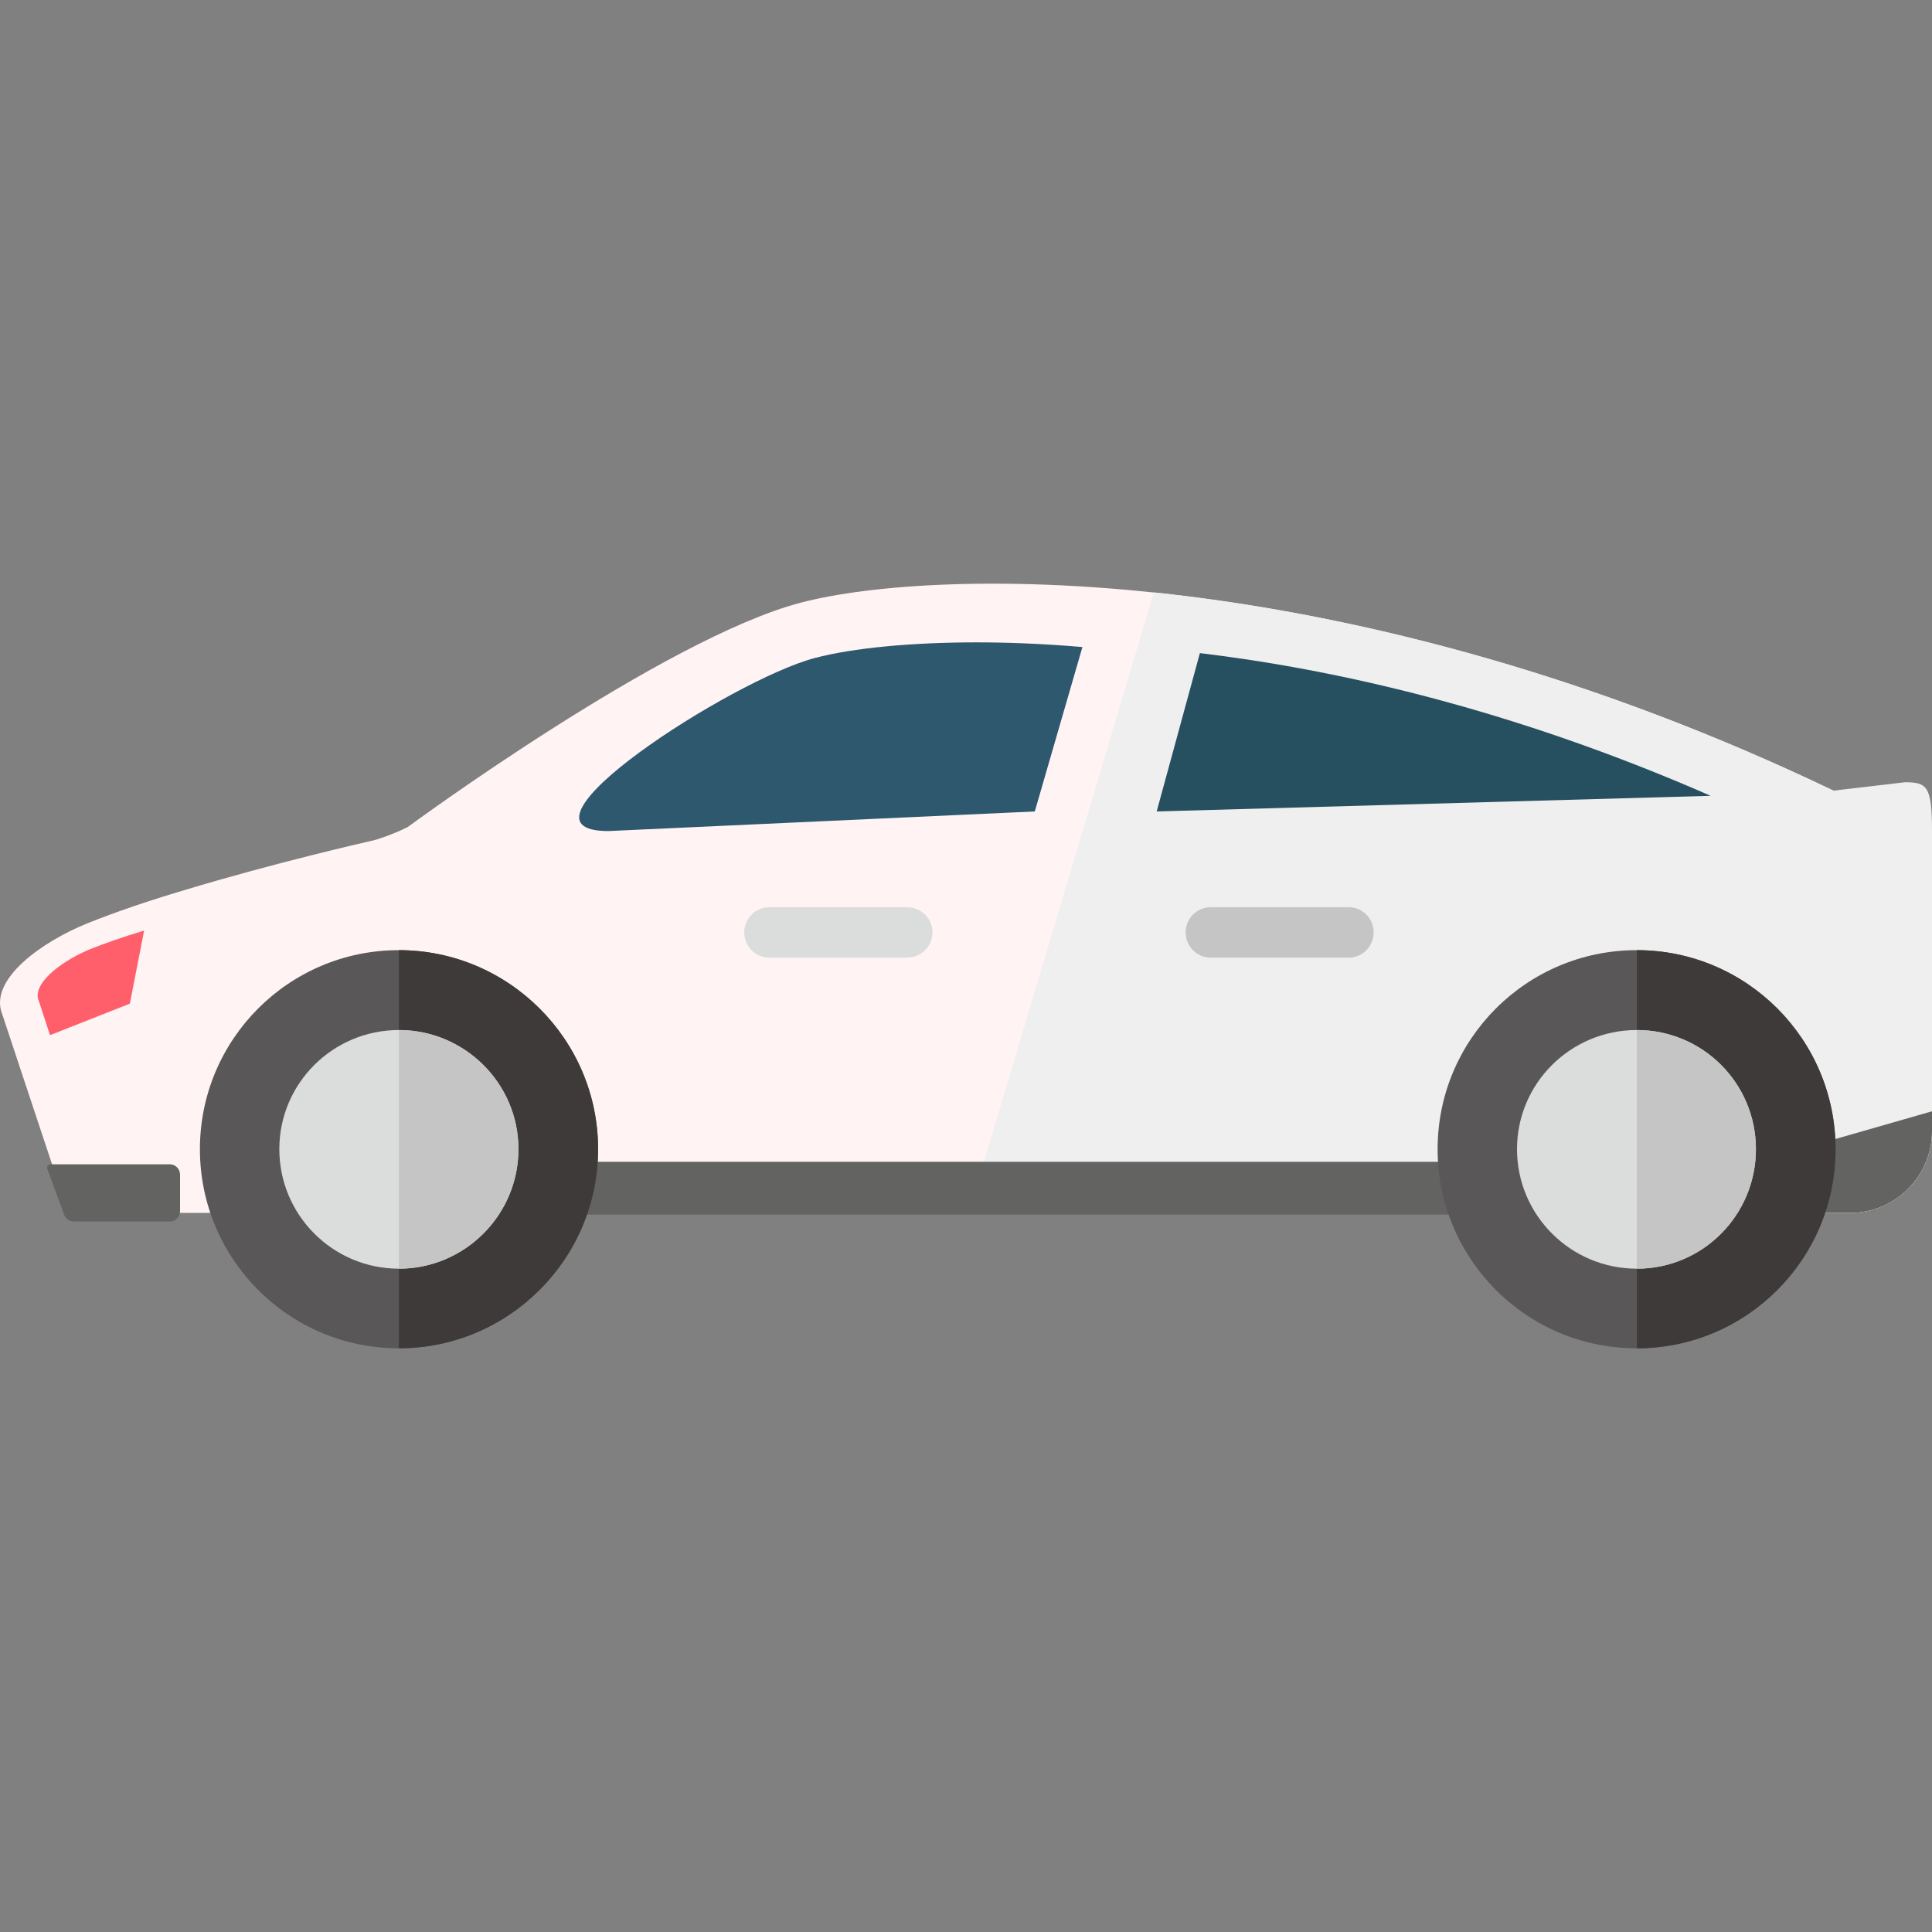 <?xml version="1.0" encoding="iso-8859-1"?>
<!-- Generator: Adobe Illustrator 18.1.1, SVG Export Plug-In . SVG Version: 6.00 Build 0)  -->
<svg version="1.1" id="_x38_" xmlns="http://www.w3.org/2000/svg" xmlns:xlink="http://www.w3.org/1999/xlink" x="0px" y="0px"
	 viewBox="0 0 512 512" style="enable-background:new 0 0 512 512;" xml:space="preserve">
<rect x="0" y="0" width="512" height="512" fill="#808080" stroke="none"/>
<g>
	<g>
		<g>
			<path style="fill:#FFF3F4;" d="M512,299.704c0,12.008-9.714,21.722-21.721,21.722H18.078l-12.194-36.7l-5.258-15.846
				c-3.839-9.343,10.769-19.429,22.401-24.13c7.489-3.038,16.46-6.07,25.622-8.789c24.073-7.305,49.199-12.997,49.199-12.997
				c2.537-0.438,7.982-2.601,10.273-3.84c0,0,67.708-49.88,104.095-59.413c36.393-9.531,145.748-11.507,273.667,49.819
				C489.659,208.298,512,299.704,512,299.704z"/>
			<path style="fill:#EFEFEF;" d="M504.823,207.305l-18.939,2.226c-68.016-32.612-130.765-47.339-180.093-52.542l-49.075,164.437
				h233.564c12.007,0,21.721-9.714,21.721-21.722v-79.587C512,208.298,510.639,207.305,504.823,207.305z"/>
			<rect x="152.112" y="307.891" style="fill:#636362;" width="265.756" height="13.977"/>
			<path style="fill:#636362;" d="M512,294.503v5.202c0,12.008-9.714,21.722-21.721,21.722h-72.411
				C450.978,312.08,488.546,301.19,512,294.503z"/>
			<path style="fill:#595757;" d="M158.5,304.531c0,29.148-23.765,52.789-52.791,52.789c-29.15,0-52.727-23.641-52.727-52.789
				c0-29.086,23.577-52.729,52.727-52.729C134.735,251.802,158.5,275.445,158.5,304.531z"/>
			<path style="fill:#3E3A39;" d="M105.709,251.802c29.026,0,52.791,23.643,52.791,52.729c0,29.148-23.765,52.789-52.791,52.789
				V251.802z"/>
			<path style="fill:#DBDCDC;" d="M137.394,304.531c0,17.515-14.295,31.685-31.685,31.685c-17.453,0-31.685-14.17-31.685-31.685
				c0-17.454,14.231-31.564,31.685-31.564C123.099,272.967,137.394,287.077,137.394,304.531z"/>
			<path style="fill:#595757;" d="M486.441,304.531c0,29.148-23.579,52.789-52.667,52.789c-29.211,0-52.789-23.641-52.789-52.789
				c0-29.086,23.578-52.729,52.789-52.729C462.863,251.802,486.441,275.445,486.441,304.531z"/>
			<path style="fill:#3E3A39;" d="M433.775,251.802c29.088,0,52.667,23.643,52.667,52.729c0,29.148-23.579,52.789-52.667,52.789
				V251.802z"/>
			<path style="fill:#DBDCDC;" d="M465.336,304.531c0,17.515-14.111,31.685-31.562,31.685c-17.515,0-31.751-14.17-31.751-31.685
				c0-17.454,14.236-31.564,31.751-31.564C451.226,272.967,465.336,287.08,465.336,304.531z"/>
			<path style="fill:#C5C5C6;" d="M105.709,272.967c17.39,0,31.685,14.11,31.685,31.564c0,17.515-14.295,31.685-31.685,31.685
				V272.967z"/>
			<path style="fill:#C5C5C6;" d="M433.775,272.967c17.451,0,31.562,14.113,31.562,31.564c0,17.515-14.111,31.685-31.562,31.685
				V272.967z"/>
			<path style="fill:#2D586D;" d="M286.852,171.472c-10.953-0.932-20.361-1.239-28.033-1.239c-17.204,0-32.86,1.488-42.887,4.149
				c-21.788,5.693-84.108,45.857-54.711,45.857l113.008-5.195L286.852,171.472z"/>
			<path style="fill:#264F60;" d="M317.984,173.08l-11.45,41.964l146.8-4.147l0,0C400.046,187.561,353.135,177.291,317.984,173.08z"
				/>
		</g>
		<path style="fill:#636362;" d="M47.719,320.992c0,1.548-1.175,2.727-2.721,2.727H19.623c-1.174,0-2.166-0.621-2.597-1.736
			l-4.458-12.129c-0.188-0.374-0.061-0.621,0.06-0.93c0.189-0.181,0.495-0.371,0.748-0.371h31.622c1.545,0,2.721,1.241,2.721,2.787
			V320.992z"/>
		<path style="fill:#FF5F6B;" d="M10.342,265.415L10.342,265.415c-0.497-1.113-0.497-2.228,0.059-3.524
			c1.733-4.024,8.049-8.104,13.432-10.335c3.899-1.548,8.664-3.219,14.358-4.95l-3.777,19.366l-21.166,8.358L10.342,265.415z"/>
	</g>
	<path style="fill:#DBDCDC;" d="M247.122,247.096c0,3.716-3.031,6.691-6.807,6.691h-36.388c-3.716,0-6.686-2.975-6.686-6.691l0,0
		c0-3.714,2.969-6.68,6.686-6.68h36.388C244.091,240.416,247.122,243.383,247.122,247.096L247.122,247.096z"/>
	<path style="fill:#C5C5C6;" d="M364.029,247.096c0,3.716-2.969,6.691-6.623,6.691h-36.512c-3.716,0-6.686-2.975-6.686-6.691l0,0
		c0-3.714,2.97-6.68,6.686-6.68h36.512C361.06,240.416,364.029,243.383,364.029,247.096L364.029,247.096z"/>
</g>
</svg>
